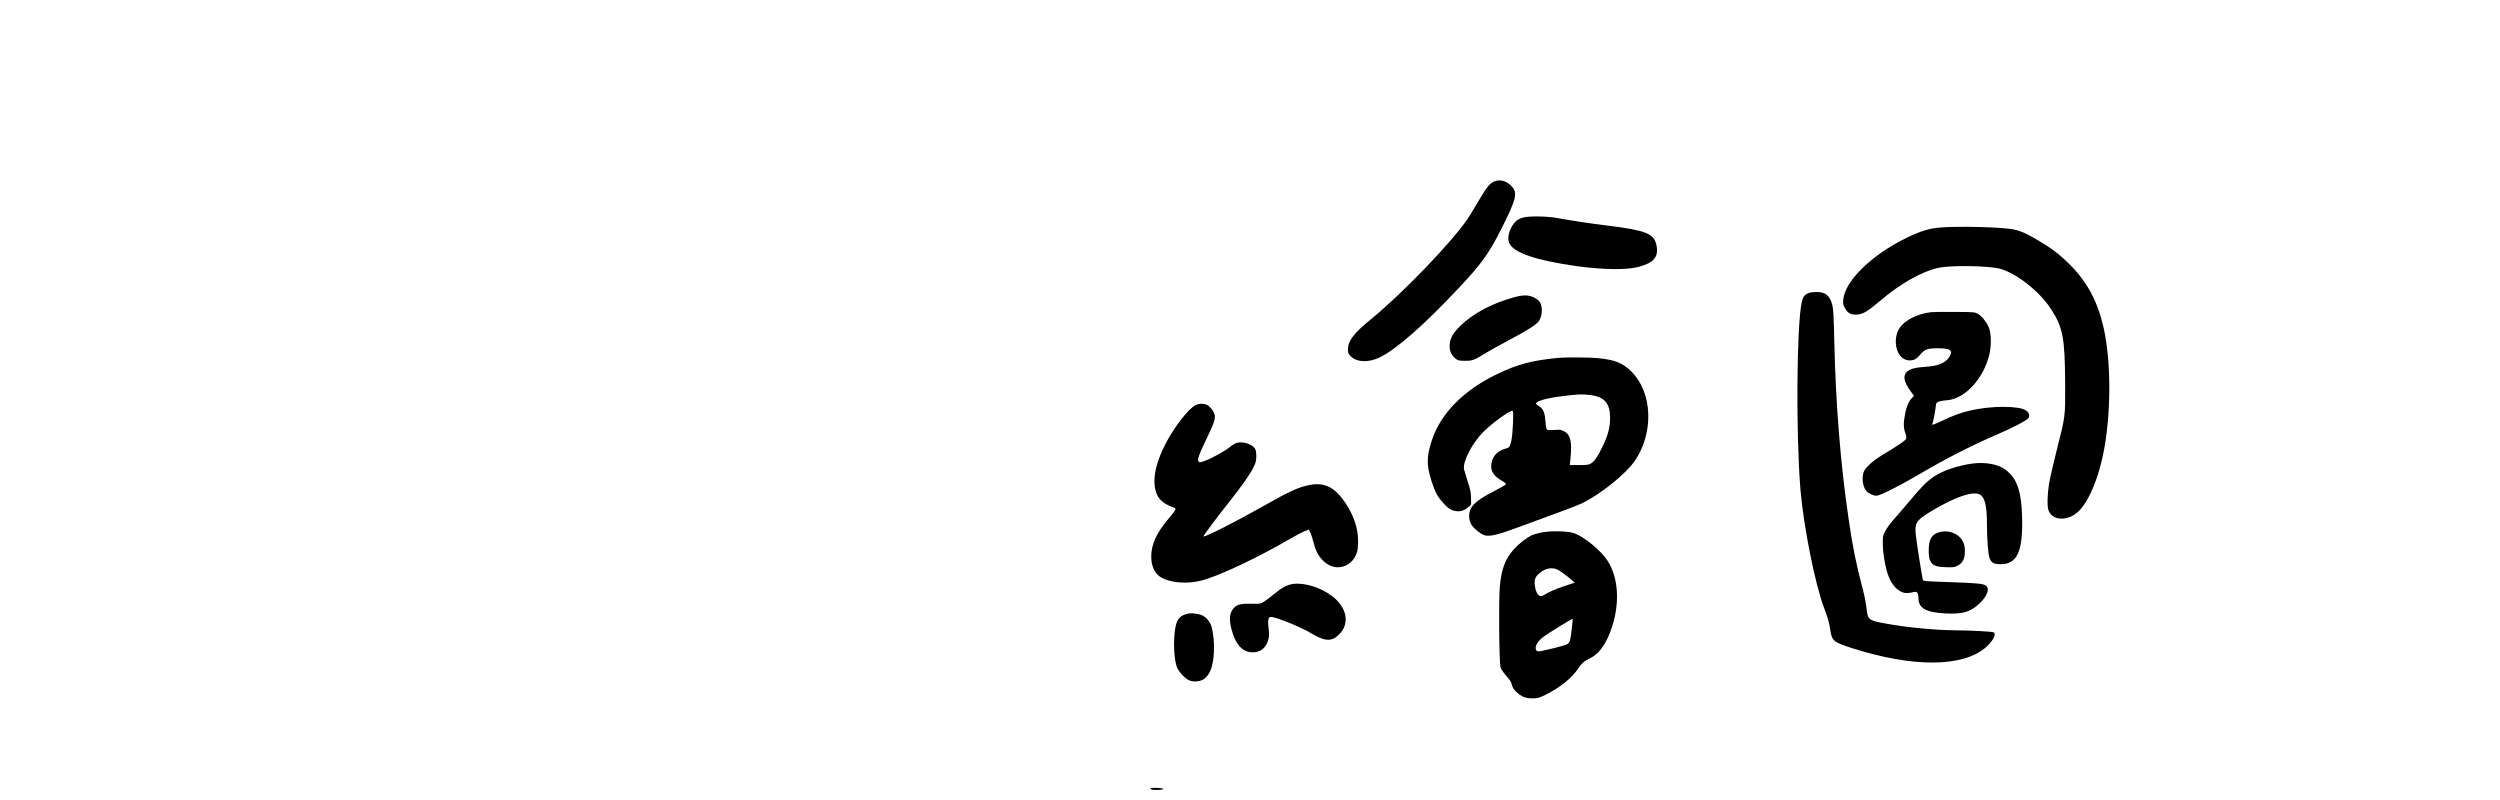 <?xml version="1.0" standalone="no"?>
<!DOCTYPE svg PUBLIC "-//W3C//DTD SVG 20010904//EN"
 "http://www.w3.org/TR/2001/REC-SVG-20010904/DTD/svg10.dtd">
<svg version="1.0" xmlns="http://www.w3.org/2000/svg"
 width="3177pt" height="1017pt" viewBox="0 0 3177 1017"
 preserveAspectRatio="xMidYMid meet">

<g transform="translate(0,1017) scale(0.1,-0.1)"
fill="#000000" stroke="none">
<path d="M18984 7862 c-55 -26 -95 -76 -189 -236 -44 -75 -105 -176 -136 -224
-185 -284 -829 -956 -1236 -1288 -220 -180 -293 -275 -293 -382 0 -49 3 -58
38 -92 75 -75 225 -80 365 -12 209 101 560 408 1003 880 291 309 385 439 545
757 179 356 203 443 145 519 -64 84 -161 115 -242 78z"/>
<path d="M19358 7406 c-57 -15 -89 -36 -122 -79 -63 -83 -86 -190 -53 -254 61
-117 339 -211 832 -282 336 -49 652 -54 807 -13 197 53 259 128 228 277 -31
148 -133 188 -635 250 -211 26 -426 58 -630 95 -128 23 -353 26 -427 6z"/>
<path d="M24656 7279 c-139 -11 -256 -48 -431 -133 -441 -216 -778 -545 -801
-782 -5 -49 -2 -66 18 -104 35 -68 79 -93 154 -88 79 5 135 38 298 176 255
218 530 373 738 418 163 35 630 28 783 -11 202 -53 493 -279 638 -496 164
-247 188 -371 191 -979 1 -413 5 -387 -109 -838 -41 -163 -84 -350 -95 -415
-22 -132 -26 -286 -9 -338 41 -122 205 -147 341 -52 156 107 308 461 377 878
80 487 74 1081 -15 1484 -75 335 -206 583 -424 802 -130 131 -232 209 -402
310 -152 91 -226 124 -323 144 -140 29 -694 43 -929 24z"/>
<path d="M22991 6449 c-62 -25 -79 -47 -95 -122 -65 -305 -74 -1672 -16 -2377
39 -467 186 -1205 300 -1504 49 -131 67 -195 80 -284 19 -134 41 -153 265
-225 783 -253 1428 -248 1717 12 89 80 133 169 91 186 -26 10 -302 24 -478 25
-253 1 -622 36 -893 86 -218 40 -228 48 -243 200 -6 53 -26 158 -46 233 -87
331 -129 537 -182 904 -102 691 -163 1452 -181 2257 -7 310 -12 408 -25 455
-32 120 -88 165 -201 164 -38 0 -80 -5 -93 -10z"/>
<path d="M19255 6396 c-287 -76 -538 -209 -701 -371 -91 -90 -123 -148 -131
-233 -7 -74 19 -137 73 -178 35 -27 44 -29 123 -29 96 0 111 6 276 107 50 30
178 101 285 158 232 122 351 198 379 244 44 70 46 188 4 245 -10 14 -40 36
-65 49 -68 34 -136 37 -243 8z"/>
<path d="M24540 6203 c-198 -24 -370 -122 -421 -239 -27 -60 -34 -136 -20
-206 22 -103 87 -168 168 -168 57 0 89 18 137 75 55 66 89 79 221 79 106 0
148 -9 166 -37 12 -17 -10 -70 -42 -103 -54 -56 -133 -84 -266 -94 -141 -12
-166 -17 -215 -41 -95 -49 -88 -137 23 -286 l32 -42 -36 -40 c-41 -46 -70
-129 -87 -250 -12 -85 -8 -130 17 -197 12 -33 12 -46 3 -64 -12 -22 -106 -86
-296 -200 -130 -79 -227 -168 -243 -225 -22 -78 -9 -172 32 -229 24 -33 89
-65 134 -66 41 0 289 124 534 268 343 202 666 367 979 502 213 91 398 188 417
217 20 30 10 67 -27 95 -86 64 -452 64 -721 -1 -113 -26 -209 -62 -357 -132
-91 -43 -122 -54 -117 -41 11 29 33 134 40 192 3 30 9 63 11 72 6 21 50 35
139 42 227 18 463 275 536 582 28 119 24 275 -9 348 -32 71 -88 140 -136 167
-40 23 -47 24 -301 25 -143 1 -276 0 -295 -3z"/>
<path d="M19810 5623 c-348 -34 -521 -80 -789 -209 -423 -204 -714 -500 -825
-840 -47 -142 -60 -236 -47 -339 14 -105 66 -269 112 -350 41 -73 129 -168
175 -190 80 -38 160 -27 222 30 l37 34 -1 83 c-1 68 -8 105 -42 208 -22 69
-43 139 -47 156 -19 98 103 334 249 479 110 109 325 265 365 265 12 0 13 -26
8 -157 -7 -157 -17 -233 -38 -285 -9 -21 -22 -30 -53 -38 -115 -29 -186 -114
-186 -225 0 -75 43 -132 143 -189 27 -15 47 -33 45 -39 -2 -7 -69 -46 -149
-87 -247 -127 -319 -200 -319 -321 0 -83 40 -143 139 -212 85 -58 146 -50 469
67 428 155 761 279 817 306 241 115 570 379 684 549 240 355 220 863 -44 1126
-115 115 -210 153 -440 175 -101 9 -402 11 -485 3z m400 -473 c182 -24 252
-106 251 -295 0 -118 -28 -221 -96 -360 -62 -129 -103 -188 -148 -215 -27 -17
-50 -20 -150 -20 l-118 0 8 78 c23 219 1 312 -84 353 -39 19 -55 21 -121 15
-43 -3 -83 -2 -91 3 -10 6 -16 39 -21 103 -9 116 -27 159 -79 194 -23 15 -41
30 -41 35 0 31 131 69 320 93 212 27 264 29 370 16z"/>
<path d="M15190 5020 c-87 -45 -262 -270 -368 -470 -152 -288 -191 -524 -111
-681 26 -52 93 -106 161 -131 32 -11 61 -25 64 -29 8 -13 -9 -39 -86 -130
-151 -177 -220 -328 -220 -479 0 -89 21 -158 65 -216 82 -108 349 -150 575
-91 223 58 716 291 1130 533 69 40 149 82 177 93 l53 21 14 -23 c14 -21 24
-53 62 -186 44 -157 167 -269 294 -270 96 0 182 55 227 147 23 48 28 72 31
157 7 169 -44 334 -153 502 -137 210 -269 278 -467 239 -133 -26 -250 -79
-563 -256 -365 -207 -767 -411 -781 -397 -6 5 147 211 309 416 180 227 279
367 324 458 33 67 38 86 38 147 0 55 -5 77 -20 99 -40 56 -151 90 -228 69 -20
-6 -58 -28 -84 -50 -60 -50 -226 -143 -317 -177 -60 -22 -71 -24 -83 -12 -22
22 -3 77 105 302 114 238 121 272 73 348 -17 26 -45 56 -63 67 -42 25 -111 25
-158 0z"/>
<path d="M25065 4279 c-181 -25 -369 -87 -479 -159 -92 -60 -161 -128 -313
-310 -67 -80 -158 -185 -202 -235 -47 -52 -95 -118 -114 -155 -31 -62 -32 -69
-30 -175 2 -119 34 -297 72 -396 45 -119 122 -198 207 -214 19 -3 60 -1 91 6
51 12 57 11 69 -6 8 -10 14 -42 14 -69 0 -126 98 -180 350 -192 208 -10 306
18 417 119 102 93 141 188 95 230 -32 30 -106 37 -455 49 -339 11 -348 12
-352 32 -17 74 -87 526 -92 596 -9 133 17 166 228 291 286 168 501 240 588
195 64 -33 91 -142 91 -371 1 -214 15 -394 35 -443 23 -56 55 -72 142 -72 208
1 281 163 270 600 -9 332 -65 491 -211 601 -92 70 -258 100 -421 78z"/>
<path d="M19579 3401 c-47 -10 -101 -26 -120 -36 -68 -35 -158 -106 -218 -172
-113 -126 -160 -249 -181 -475 -16 -165 -9 -977 9 -1031 6 -20 39 -67 72 -105
33 -37 62 -78 65 -92 12 -52 28 -81 65 -114 67 -61 115 -80 200 -81 72 0 82 3
182 52 173 87 323 208 401 325 47 71 82 101 163 139 110 53 205 192 271 399
100 313 76 631 -63 840 -84 126 -283 290 -412 341 -82 32 -309 37 -434 10z
m222 -473 c24 -13 82 -54 128 -92 l84 -70 -124 -41 c-124 -41 -205 -77 -267
-116 -27 -17 -38 -19 -56 -11 -31 14 -55 68 -62 139 -7 69 7 105 58 148 78 66
163 81 239 43z m173 -749 c-15 -138 -22 -165 -51 -191 -10 -10 -87 -33 -173
-54 -222 -52 -217 -52 -231 -18 -16 42 18 101 92 159 50 40 370 237 375 232 2
-1 -4 -59 -12 -128z"/>
<path d="M24638 3405 c-94 -30 -128 -93 -128 -236 0 -63 5 -93 20 -125 30 -62
70 -78 200 -82 95 -3 109 -1 149 20 64 34 91 89 91 182 0 81 -20 135 -68 182
-64 64 -172 88 -264 59z"/>
<path d="M16432 2749 c-74 -10 -144 -47 -242 -129 -47 -39 -105 -83 -130 -98
-42 -26 -51 -27 -155 -24 -131 3 -183 -9 -223 -52 -56 -59 -66 -139 -33 -269
51 -199 141 -297 272 -297 96 0 166 56 195 157 14 49 15 70 5 150 -12 103 -4
143 28 143 67 0 377 -126 514 -208 175 -106 263 -109 358 -11 135 138 96 341
-94 485 -144 109 -351 173 -495 153z"/>
<path d="M15075 2367 c-62 -20 -92 -45 -114 -90 -55 -115 -55 -471 -1 -594 24
-54 94 -129 144 -155 57 -29 150 -22 200 15 74 57 113 162 122 337 7 113 -6
243 -31 328 -19 64 -66 119 -122 144 -55 24 -148 31 -198 15z"/>
<path d="M14620 151 c0 -16 39 -23 103 -19 88 5 74 23 -20 26 -52 2 -83 -1
-83 -7z"/>
</g>
</svg>
